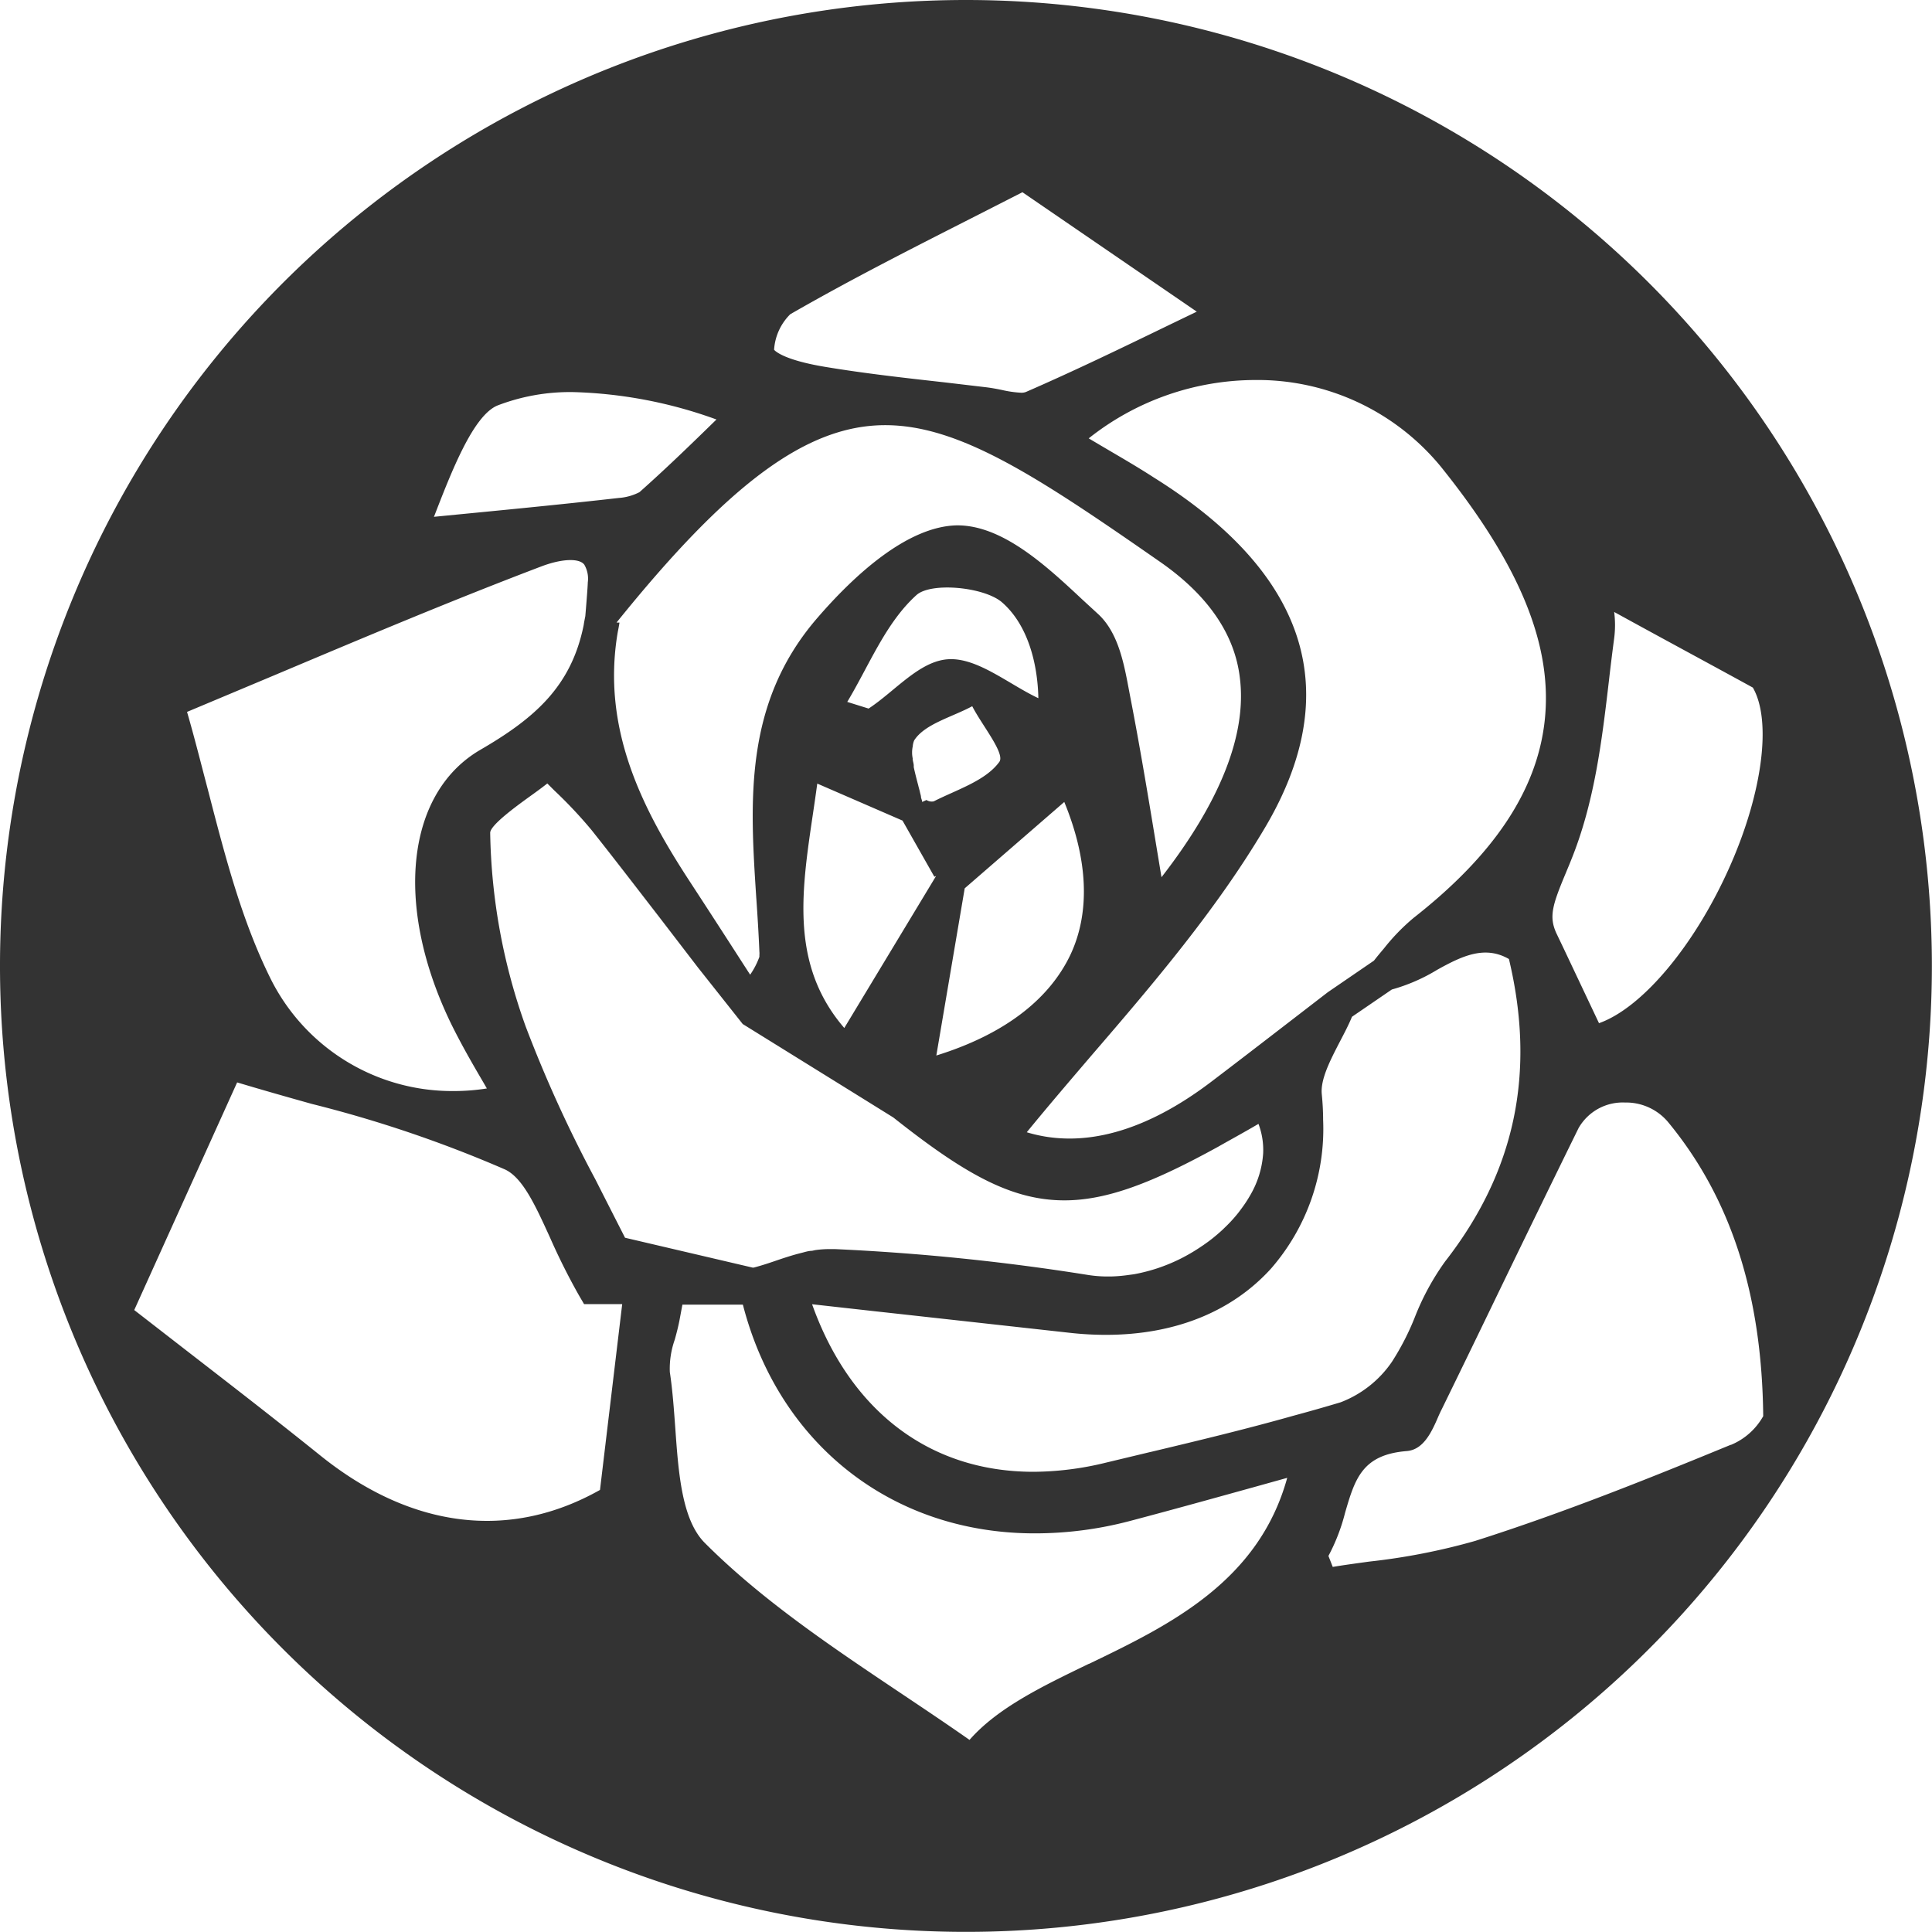 <svg xmlns="http://www.w3.org/2000/svg" width="250px" height="250px" viewBox="0 0 200 200">
<defs>
  <filter id="turbulence-1">
    <feTurbulence type="fractalNoise" baseFrequency="0.01" numOctaves="3" seed="46">
      </feTurbulence>
    <feDisplacementMap xChannelSelector="R" yChannelSelector="G" in="SourceGraphic" scale="10" />
  </filter>
  </defs>


<svg id="anim" xmlns="http://www.w3.org/2000/svg" filter="url(#turbulence-1)" fill="#333" viewBox="0 0 156.59 156.59"><path d="M78.29,0a78.29,78.29,0,1,0,78.29,78.29A78.29,78.29,0,0,0,78.29,0Zm48.64,70.71c0.13-.32.27-0.64,0.41-1,1.9-4.68,2.5-9.71,3.07-14.58,0.13-1.14.27-2.27,0.42-3.4a8.3,8.3,0,0,0,0-2.13c4,2.2,7.65,4.16,11.24,6.13h0c1.54,2.67.79,8.49-1.85,14.46-2.83,6.41-7.11,11.5-10.62,12.74l-2.89-6.11,0,0-0.55-1.15C125.52,74.3,125.82,73.36,126.93,70.71Zm-10.16-32.9c6.44,8,9.12,14.56,8.42,20.68-0.64,5.6-4.11,10.8-10.61,15.9a16.59,16.59,0,0,0-2.4,2.47c-0.27.32-.54,0.64-0.82,1l-3.74,2.56-3.05,2.35c-2.14,1.65-4.28,3.3-6.44,4.94-5.28,4-10.37,5.44-14.91,4.06,1.74-2.13,3.55-4.24,5.31-6.3,5-5.8,10.1-11.8,14-18.39,6.51-11,3.48-20.57-9-28.37-1.54-1-3.1-1.88-4.68-2.82l-0.61-.36a21.77,21.77,0,0,1,13.47-4.73A19.22,19.22,0,0,1,116.77,37.81Zm-55.47,35c0.1,1.45.19,2.9,0.25,4.34h0a1.2,1.2,0,0,1,0,.25c0,0.05,0,.09,0,0.15h0A6.19,6.19,0,0,1,60.8,79h0l-0.55-.85q-2.16-3.36-4.34-6.7c-3.83-5.86-7.18-12.37-5.84-20.22,0.05-.25.1-0.51,0.14-0.77l-0.24,0c9.15-11.36,15.47-16,21.78-16,6.05,0,12.42,4.22,22.32,11.11,3.81,2.66,6,5.81,6.42,9.36,0.58,4.57-1.56,10-6.35,16.17q-0.18-1.1-.36-2.18c-0.71-4.31-1.38-8.37-2.18-12.48l-0.11-.58c-0.41-2.18-.88-4.65-2.54-6.14l-1.24-1.14c-3-2.81-6.48-6-10.12-6-4.07.06-8.41,4.11-11.33,7.49C60.25,57,60.79,65,61.3,72.83ZM84.16,56.59c-2.43-1.15-4.92-3.28-7.27-3.16s-4.34,2.59-6.49,4l-1.73-.54c1.8-3,3.11-6.4,5.61-8.66,1.18-1.06,5.43-.66,6.9.56C83.27,50.58,84.1,53.7,84.16,56.59ZM66.24,63.51l6.91,3,2.58,4.55L75.87,71,68.43,83.32C63.48,77.57,65.28,70.71,66.24,63.51Zm9.44,1.44a0.79,0.79,0,0,1-.59-0.11L74.74,65l0,0c0-.12-0.06-0.24-0.09-0.36h0c0-.15-0.06-0.3-0.09-0.45s-0.1-.37-0.14-0.55c-0.12-.45-0.26-1-0.36-1.46V62.06c0-.16-0.06-0.32-0.08-0.47s0-.06,0-0.1a2.32,2.32,0,0,1,0-1A1.46,1.46,0,0,1,74.1,60c0.86-1.33,3.07-1.88,4.7-2.76,0.8,1.56,2.7,3.85,2.19,4.52C79.87,63.29,77.55,64,75.68,64.95ZM78.19,72l8.07-7c1.93,4.69,2.11,8.95.5,12.38C85,81.08,81.3,83.87,75.89,85.55ZM64.05,25.47c4.81-2.77,9.8-5.3,14.62-7.75l4.2-2.14L97,25.26l-2.22,1.07c-4,1.94-7.79,3.77-11.63,5.44a1,1,0,0,1-.4.06,8.9,8.9,0,0,1-1.53-.22c-0.43-.09-0.87-0.17-1.28-0.22L76.64,31c-3.22-.36-6.56-0.73-9.79-1.27-3.47-.58-4.07-1.34-4.11-1.38A4.45,4.45,0,0,1,64.05,25.47ZM35.18,41.87c1.41-3.64,3.16-8.17,5.13-9a16.37,16.37,0,0,1,6.18-1.09A36.77,36.77,0,0,1,58.07,34c-2.22,2.17-4.2,4.08-6.24,5.89a4.3,4.3,0,0,1-1.68.47c-4.84.55-9.56,1-15,1.53ZM22.45,54.64c7.33-3.09,14.24-6,21.42-8.73,1.66-.63,3.08-0.69,3.49-0.14a2.25,2.25,0,0,1,.28,1.44c0,0.37-.2,2.73-0.2,2.73-0.05.25-.1,0.5-0.13,0.71-1,5-4,7.58-8.39,10.13-6,3.5-7,12.61-2.37,22.17,0.8,1.63,1.71,3.22,2.61,4.75l0.3,0.52a17,17,0,0,1-2.7.21A16.44,16.44,0,0,1,21.9,79.26c-2.33-4.72-3.66-9.87-5.07-15.33-0.53-2-1.06-4.13-1.67-6.23Zm26.18,66.12C41.32,124.88,33.36,123.9,26,118c-3.54-2.85-7.08-5.59-10.84-8.5l-4.28-3.32,8.34-18.45c2.07,0.62,4.11,1.2,6.08,1.75a100.39,100.39,0,0,1,15.64,5.31c1.44,0.68,2.46,2.93,3.65,5.54A52.72,52.72,0,0,0,46.93,105l0.41,0.7h3.09ZM48.26,95.6A105.68,105.68,0,0,1,42.6,83.18,48.65,48.65,0,0,1,39.73,67.5c0-.62,2.14-2.17,3.16-2.91,0.49-.35,1-0.72,1.47-1.09l0.58,0.58a36.53,36.53,0,0,1,3,3.19c1.47,1.85,2.93,3.74,4.38,5.62l1.09,1.41,3.17,4.13L60.2,83l9.11,5.65,3.09,1.92h0l0,0C78,95,81.86,97.29,86.27,97.29c3.5,0,7.23-1.47,12.45-4.34,1-.57,2.11-1.17,3.28-1.86a6,6,0,0,1,.38,2.39,7.71,7.71,0,0,1-1,3.31,10.74,10.74,0,0,1-.82,1.25l-0.18.24a11.32,11.32,0,0,1-.89,1l-0.4.39c-0.27.25-.55,0.49-0.84,0.72s-0.48.36-.72,0.53l-0.36.24a14.68,14.68,0,0,1-1.43.83l-0.16.08a14.32,14.32,0,0,1-1.76.72l0,0c-0.3.1-.61,0.19-0.92,0.27s-0.66.16-1,.22l-0.67.09a11.71,11.71,0,0,1-1.21.09H89.73a10.21,10.21,0,0,1-1.65-.14,182.29,182.29,0,0,0-20.42-2.08H67.23a8.36,8.36,0,0,0-1.14.08l-0.28.06c-0.29,0-.57.1-0.86,0.17h0c-0.73.18-1.45,0.42-2.15,0.66s-1.15.38-1.71,0.53H61l-10.34-2.42C49.86,98.75,49.06,97.18,48.26,95.6Zm40,39.25c-3.79,1.83-7.4,3.57-9.68,6.17-1.84-1.29-3.74-2.56-5.59-3.8-5.52-3.7-11.23-7.52-15.86-12.16-1.87-1.87-2.14-5.68-2.4-9.35-0.11-1.5-.22-3.06-0.44-4.5a7.06,7.06,0,0,1,.4-2.63c0.15-.54.29-1.08,0.39-1.61l0.23-1.23h4.9c2.91,11.3,12.08,18.54,23.65,18.54a30.15,30.15,0,0,0,7.71-1c3.26-.86,6.5-1.76,10-2.73l2.76-.77C102,128.23,94.73,131.74,88.28,134.85Zm5-17.17-3.63.87a25,25,0,0,1-5.87.74h0c-8.41,0-14.85-4.92-17.94-13.58l5.2,0.58,1.73,0.19,14,1.55a26.24,26.24,0,0,0,2.88.16c5.56,0,10.18-1.85,13.37-5.35a17.23,17.23,0,0,0,4.24-12.07q0-1-.11-2.1c-0.11-1.19.68-2.72,1.45-4.21,0.35-.67.71-1.35,1-2.05l3.23-2.21a14.54,14.54,0,0,0,3.68-1.6c2-1.11,3.85-2,5.81-.87h0c2.2,9.22.5,17.24-5.17,24.51a20.48,20.48,0,0,0-2.46,4.53,21,21,0,0,1-1.85,3.6,8.86,8.86,0,0,1-4.17,3.29q-1.9.57-3.83,1.09C101,115.83,97.09,116.77,93.27,117.68Zm47-.57c-6.17,2.54-13.36,5.45-20.69,7.78a51.87,51.87,0,0,1-8.61,1.68c-1,.14-2,0.27-2.94.43l-0.35-.89a15.47,15.47,0,0,0,1.35-3.5c0.8-2.74,1.38-4.71,5-5,1.34-.11,2-1.49,2.57-2.83,0.09-.2.18-0.4,0.27-0.57q2.37-4.85,4.72-9.72,3.16-6.53,6.36-13.05a4.12,4.12,0,0,1,3.76-2.08,4.45,4.45,0,0,1,3.47,1.55c5.11,6.17,7.64,14,7.74,23.87A5.34,5.34,0,0,1,140.29,117.11Z"></path></svg>

</svg>